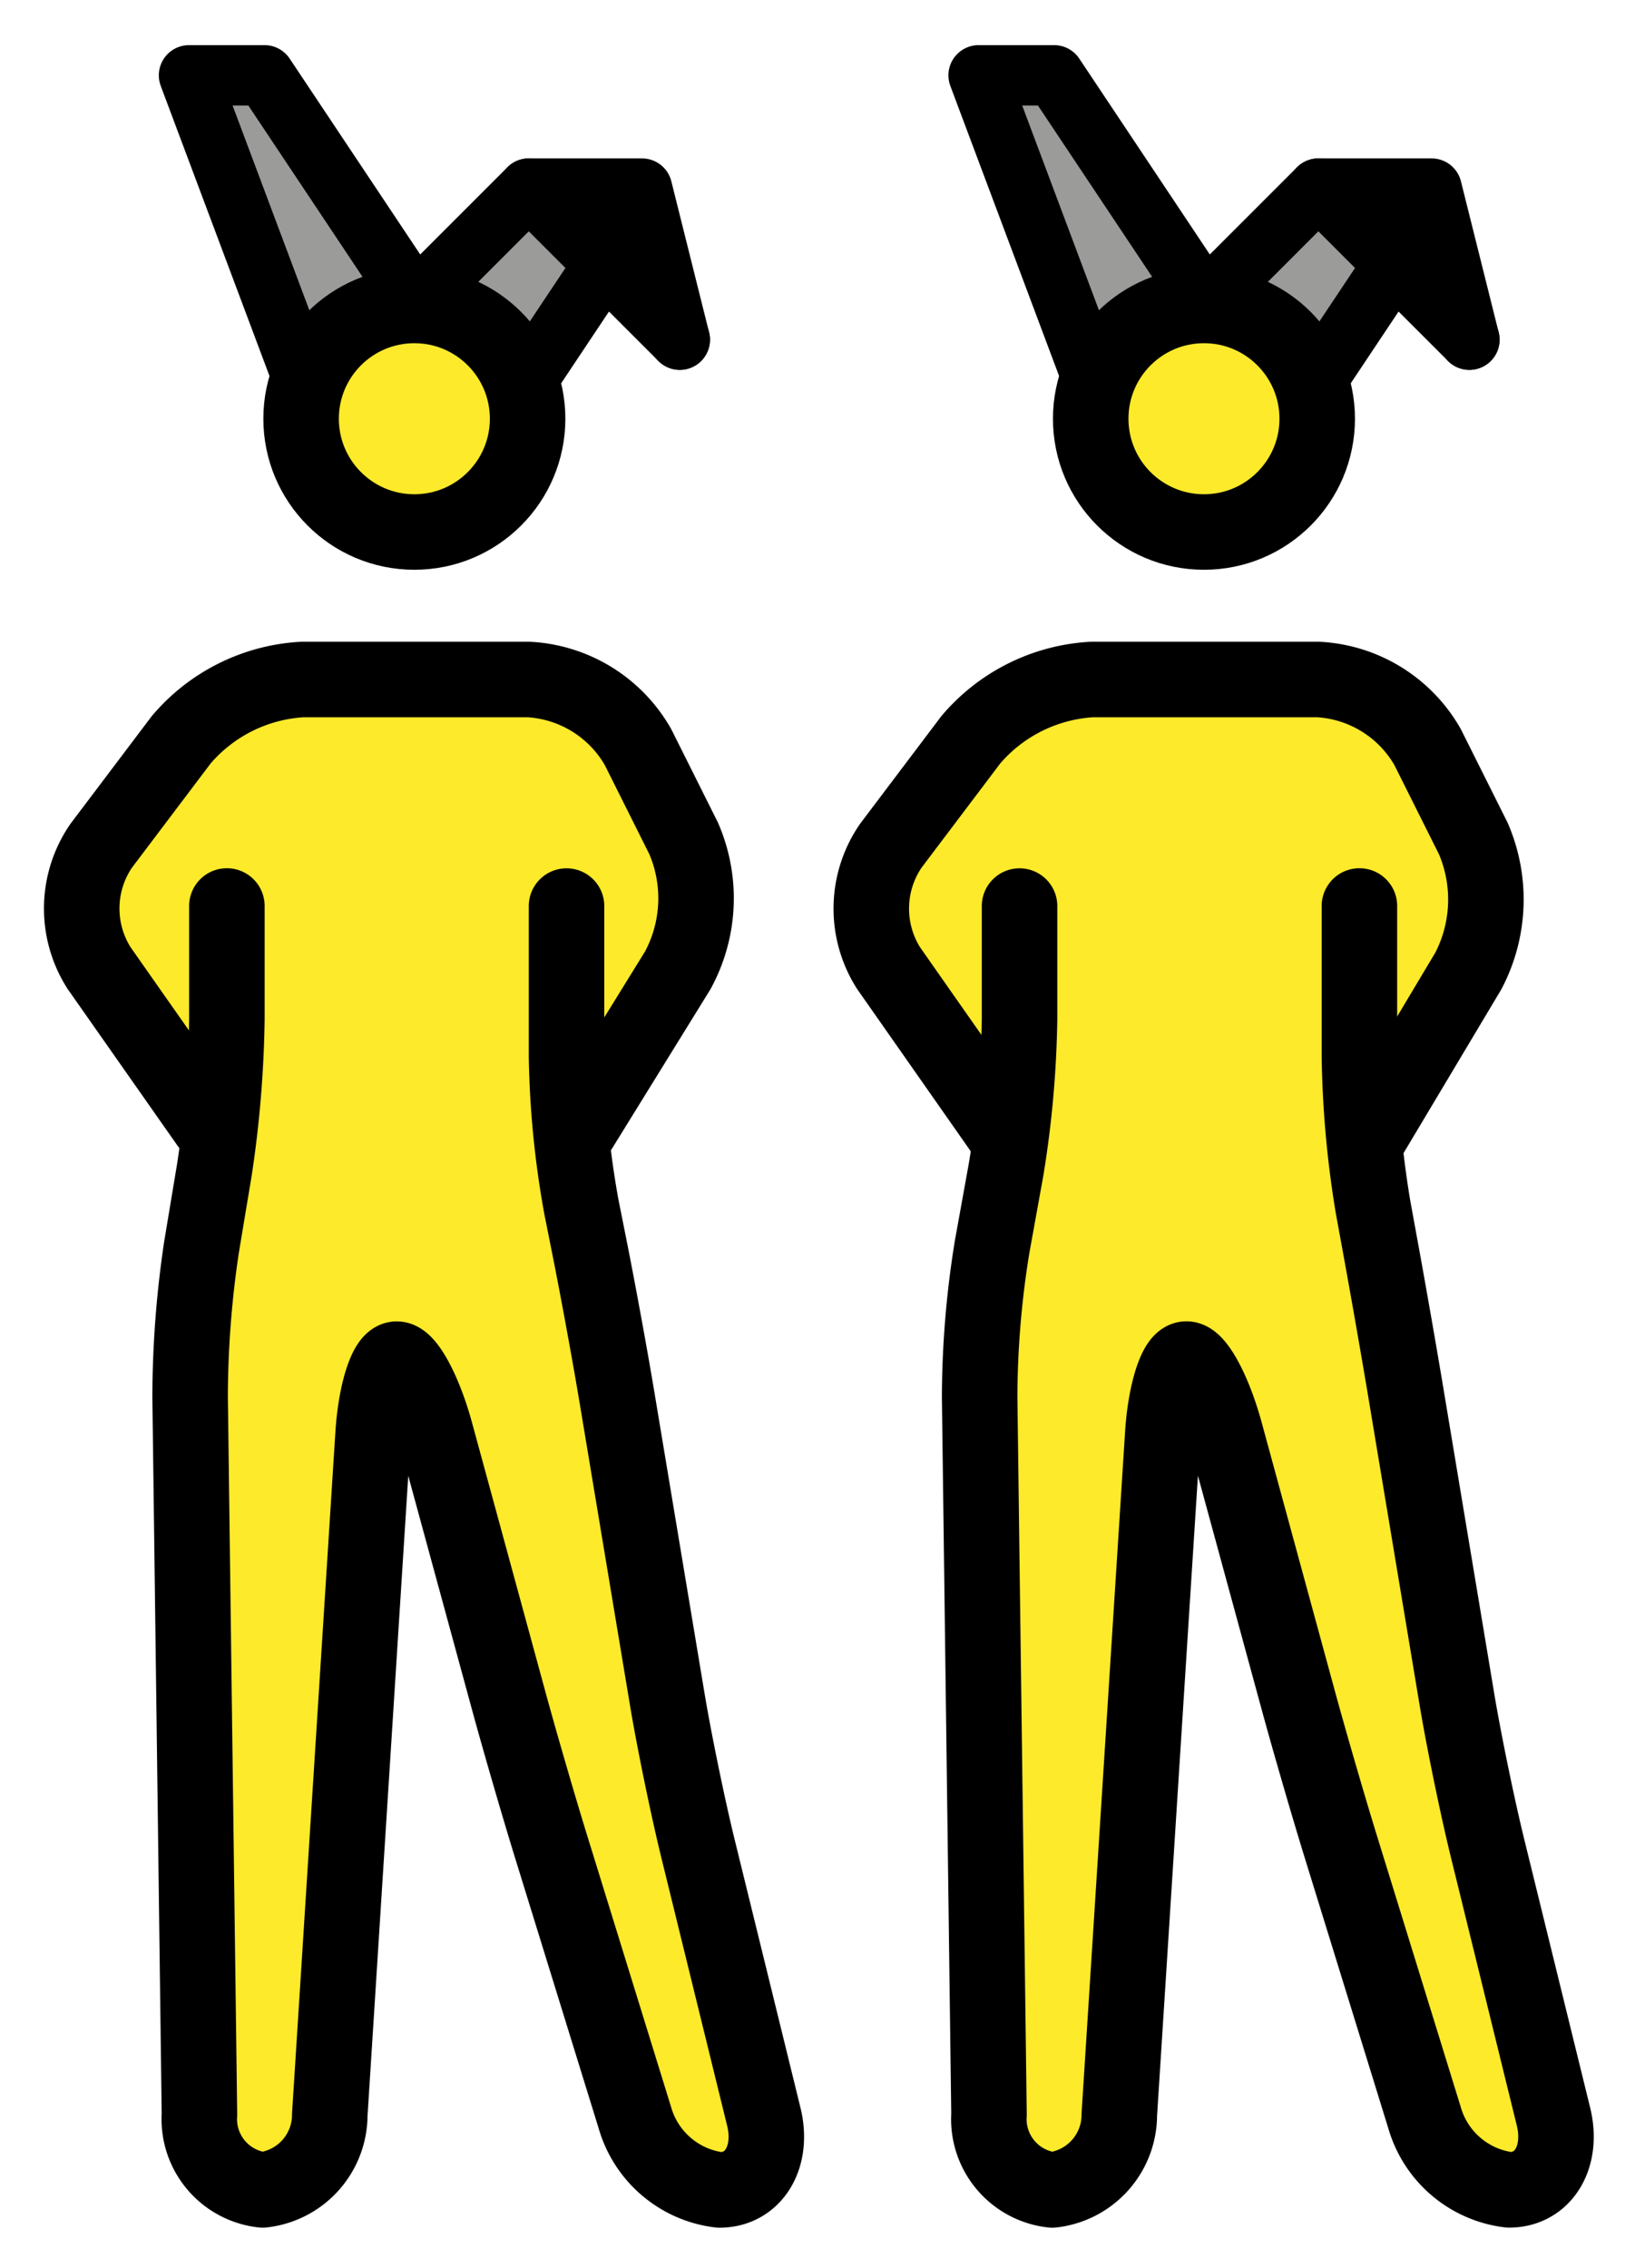 <svg xmlns="http://www.w3.org/2000/svg" role="img" viewBox="14.72 3.09 43.31 60.06"><title>1F46F.svg</title><path fill="#9b9b9a" d="M22.727 13.085l-3-8h2l4 6m3 2l2-3 2 2-4-4-3 3m17.916 2l-3-8h2l4 6m3 2l2-3 2 2-4-4-3 3"/><path d="M32.727 12.085l-1-4h-3m24.916 4l-1-4h-3"/><g fill="#fcea2b"><circle cx="25.696" cy="14.179" r="3"/><path d="M29.727 27.085l-.619 6 1.619 5 2 12 2.7 11h-3.3l-3.4-11-3-11h-1l-1.4 22h-3.3l-.3-23 1.501-5.877-.501-5.123s0-2-1 0l1 2v3l-3-3v-5l3-2 1-1h7l2 1 1 2 1 3-2 4h-1m21-4l-.603 6 1.603 5 2 12 2.7 11h-3.3l-3.4-11-3-11h-1l-1.4 22h-3.3l-.3-23 1.66-5.949-.66-5.051s0-2-1 0l1 2v3l-3-3v-5l3-2 1-1h7l2 1 1 2 1 3-2 4h-1"/><circle cx="46.612" cy="14.179" r="3"/></g><g fill="none" stroke="#000"><circle cx="25.696" cy="14.179" r="3" stroke-miterlimit="10" stroke-width="2"/><path stroke-linecap="round" stroke-linejoin="round" stroke-width="1.6" d="M22.727 13.085l-3-8h2l4 6m3 2l2-3 2 2-4-4-3 3"/><path stroke-linecap="round" stroke-linejoin="round" stroke-width="1.6" d="M32.727 12.085l-1-4h-3"/><circle cx="46.612" cy="14.179" r="3" stroke-miterlimit="10" stroke-width="2"/><path stroke-linecap="round" stroke-linejoin="round" stroke-width="1.6" d="M43.643 13.085l-3-8h2l4 6m3 2l2-3 2 2-4-4-3 3"/><path stroke-linecap="round" stroke-linejoin="round" stroke-width="1.6" d="M53.643 12.085l-1-4h-3"/><path stroke-linecap="round" stroke-linejoin="round" stroke-width="2" d="M29.727 27.085v4a24.389 24.389 0 0 0 .393 3.961l.215 1.078c.216 1.078.541 2.849.722 3.934l1.342 8.055c.181 1.085.544 2.847.806 3.915l1.747 7.115c.262 1.068-.266 1.942-1.173 1.942a2.667 2.667 0 0 1-2.241-1.911l-2.219-7.178c-.325-1.052-.827-2.779-1.117-3.841l-1.947-7.141c-.29-1.062-.751-1.93-1.026-1.93s-.558.898-.627 1.996l-1.146 18.008a2.003 2.003 0 0 1-1.777 1.996 1.886 1.886 0 0 1-1.676-2l-.247-19a27.042 27.042 0 0 1 .303-3.973l.342-2.055a29.251 29.251 0 0 0 .329-3.973v-3m30 0v4a26.59 26.59 0 0 0 .36 3.967l.195 1.066c.198 1.081.509 2.854.689 3.94l1.342 8.055c.181 1.085.544 2.847.806 3.915l1.748 7.115c.262 1.068-.266 1.942-1.174 1.942a2.667 2.667 0 0 1-2.241-1.911l-2.218-7.178c-.325-1.052-.827-2.779-1.117-3.841l-1.947-7.141c-.29-1.062-.751-1.93-1.026-1.93s-.558.898-.627 1.996L44.37 59.089a2.003 2.003 0 0 1-1.776 1.996 1.886 1.886 0 0 1-1.676-2l-.248-19a25.114 25.114 0 0 1 .329-3.968l.373-2.064a27.014 27.014 0 0 0 .355-3.968v-3"/><path stroke-linecap="round" stroke-linejoin="round" stroke-width="2" d="M20.227 32.836l-2.885-4.113a2.935 2.935 0 0 1 .057-3.233l2.121-2.809a4.546 4.546 0 0 1 3.206-1.596h6a3.555 3.555 0 0 1 2.894 1.789l1.211 2.422a3.998 3.998 0 0 1-.157 3.49l-2.657 4.299m11.292 0l-3.054-4.361a2.94 2.94 0 0 1 .06-3.234l2.121-2.809a4.546 4.546 0 0 1 3.206-1.596h6a3.555 3.555 0 0 1 2.894 1.789l1.211 2.422a4.081 4.081 0 0 1-.131 3.506l-2.558 4.283"/></g></svg>